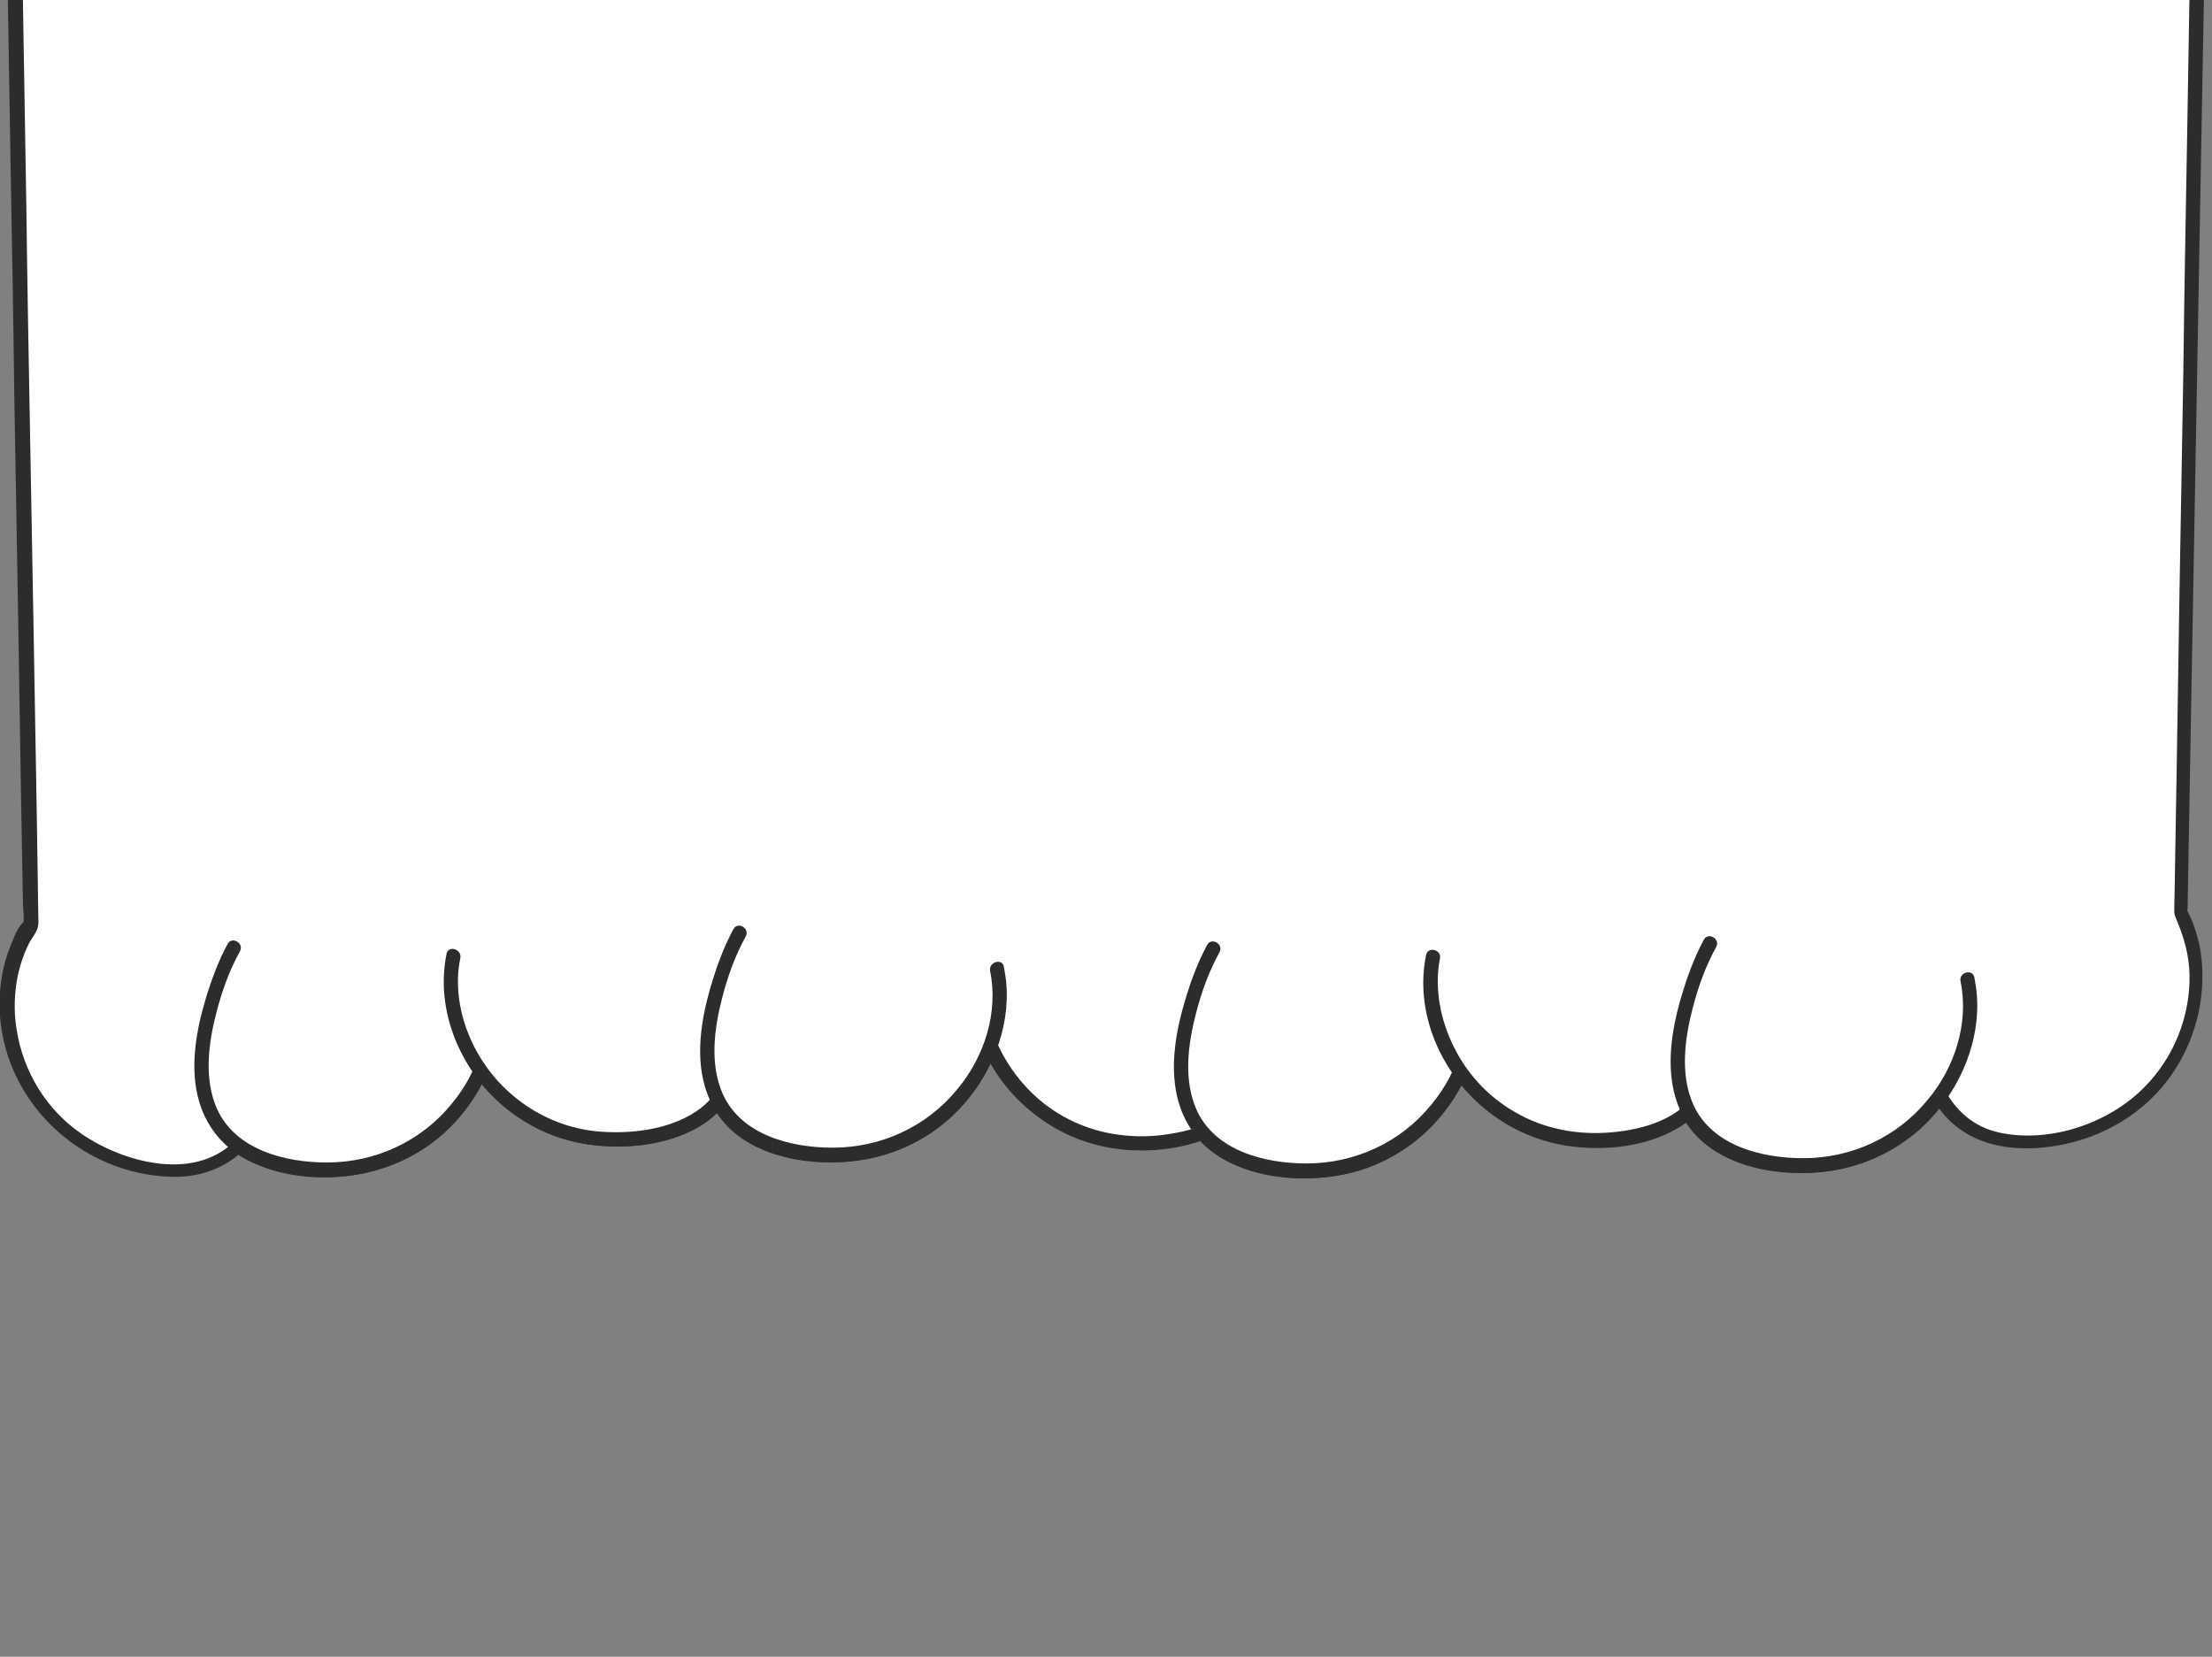 <?xml version="1.0" encoding="utf-8"?>
<!-- Generator: Adobe Illustrator 23.1.1, SVG Export Plug-In . SVG Version: 6.00 Build 0)  -->
<svg version="1.1" id="Layer_1" xmlns="http://www.w3.org/2000/svg" xmlns:xlink="http://www.w3.org/1999/xlink" x="0px" y="0px"
	 viewBox="0 0 462.7 346.6" style="enable-background:new 0 0 462.7 346.6;" xml:space="preserve">
<rect x="0" y="0" width="462.7" height="346.6" fill="#808080" stroke="none"/>
<style type="text/css">
	.st0{fill:#FFFFFF;}
	.st1{fill:#2C2C2C;}
</style>
<g>
	<path class="st0" d="M461.2-98.5L1.5-95.2l4.9,288.5c-11.2,16.3-3.5,46.6,26.1,51.2c7.9,1.2,13.5-0.9,17.3-4.7
		c2.2,1.6,5,2.9,8.4,3.7c20.7,5.1,36.2-5.8,42.2-19.5c7.4,10.4,21,17.4,38.2,13.1c5.4-1.3,9.2-3.7,11.6-6.7c2.3,4.5,6.5,8.2,13.9,10
		c21.6,5.3,37.5-6.7,43-21.3c6.1,13.3,21.3,23.8,41.4,18.8c1.1-0.3,2-0.6,3-0.9c2.5,3,6.3,5.4,11.7,6.7c20.7,5.1,36.2-5.8,42.2-19.5
		c7.4,10.4,21,17.4,38.2,13.1c4.1-1,7.3-2.7,9.6-4.7c2.3,4.5,6.5,8.2,13.8,10c17.5,4.3,31.2-2.8,38.8-13.3c3.2,5.8,8.9,9.9,18.6,9.5
		c30-1.2,41-30.4,31.7-47.9L461.2-98.5z"/>
	<g>
		<path class="st1" d="M461.2-100c-4.1,0-8.2,0.1-12.4,0.1c-11.1,0.1-22.2,0.2-33.3,0.2c-16.5,0.1-33.1,0.2-49.6,0.4
			c-20,0.1-40.1,0.3-60.1,0.4c-22.1,0.2-44.2,0.3-66.3,0.5c-22.2,0.2-44.3,0.3-66.5,0.5c-20.8,0.2-41.6,0.3-62.4,0.5
			c-17.6,0.1-35.1,0.2-52.5,0.3c-12.7,0.1-25.3,0.2-38,0.3c-5.9,0-11.9,0-17.9,0.1c-0.3,0-0.5,0-0.8,0C0.7-96.7,0-96,0-95.2
			c0.1,3.6,0.1,7.2,0.2,10.8c0.2,9.5,0.3,19,0.5,28.6c0.2,13.7,0.5,27.5,0.7,41.2C1.7,1.5,1.9,17.6,2.2,33.7
			C2.5,50.3,2.8,66.9,3,83.4c0.3,15.4,0.5,30.8,0.8,46.2c0.2,12.3,0.4,24.7,0.6,37c0.1,7.5,0.3,14.9,0.4,22.4c0,1.2,0.3,2.9,0.1,4.1
			c-0.1,0.4,0.3-0.5-0.3,0.1c-1.2,1.3-1.9,3.5-2.6,5.2c-1.5,3.8-2.1,7.9-2.1,11.9c0.2,19.7,16.8,35.6,36.4,35.9
			c5.4,0.1,10.5-1.7,14.5-5.4c-0.6,0.1-1.2,0.2-1.8,0.2c9,6.3,22.6,6.7,32.6,2.8c8.9-3.5,16.2-10.4,20.1-19.1c-0.9,0-1.7,0-2.6,0
			c5.6,7.7,13.8,13.1,23.2,14.6c9.7,1.6,22.2,0,29-7.9c-0.8-0.1-1.6-0.2-2.4-0.3c6.2,11.8,22.9,13.8,34.6,10.9
			c11.5-2.9,20.8-11.5,25-22.6c-0.9,0.1-1.8,0.2-2.7,0.4c8.1,17.4,28.2,24.8,46.1,18.6c-0.5-0.1-1-0.3-1.5-0.4
			c7.7,8.9,22.9,10.1,33.6,7c10.1-3,18.4-10.4,22.7-20c-0.9,0-1.7,0-2.6,0c5.2,7.2,12.8,12.4,21.5,14.3c9.4,2,21.1,0.8,28.6-5.6
			c-0.8-0.1-1.6-0.2-2.4-0.3c5.4,10.2,18.8,12.9,29.4,11.8c10.5-1.1,19.7-6.6,25.8-15.2c-0.9,0-1.7,0-2.6,0
			c5.8,10.1,17.2,11.6,27.8,9.3c9.5-2.1,17.9-7.7,23-15.9c4.5-7.2,6.4-16,5.1-24.4c-0.3-2-0.9-4-1.6-5.9c-0.3-0.9-0.8-1.7-1.1-2.5
			c0,0,0,0.5,0,0.3c-0.1-0.3,0-0.8,0-1.1c0.1-5.7,0.2-11.5,0.3-17.2c0.2-11.2,0.4-22.4,0.6-33.7c0.3-14.9,0.5-29.7,0.8-44.6
			c0.3-16.6,0.6-33.3,0.9-49.9s0.6-33.1,0.9-49.7c0.2-14.6,0.5-29.2,0.7-43.8c0.2-10.9,0.4-21.8,0.6-32.7c0.1-5.3,0.3-10.6,0.3-15.9
			c0-0.2,0-0.5,0-0.7c0-1.9-3-1.9-3,0c-0.1,3.5-0.1,7-0.2,10.6c-0.2,9.4-0.3,18.8-0.5,28.2c-0.2,13.5-0.5,26.9-0.7,40.4
			c-0.3,15.9-0.5,31.8-0.8,47.7c-0.3,16.5-0.6,33-0.8,49.6c-0.3,15.3-0.5,30.7-0.8,46c-0.2,12.5-0.4,25.1-0.6,37.6
			c-0.1,7.9-0.3,15.8-0.4,23.8c0,1.7-0.1,3.4-0.1,5c0,0.7,0.1,1,0.4,1.7c1.6,3.8,2.7,7.5,2.8,11.6c0.2,8.8-3.3,17.5-9.5,23.7
			c-7.3,7.4-19.2,11.5-29.5,9.6c-5.2-0.9-9.2-3.9-11.8-8.4c-0.6-1.1-2-0.9-2.6,0c-5.5,7.6-13.9,12.6-23.2,13.7
			c-9.5,1.1-21.9-1-26.8-10.3c-0.5-0.9-1.7-0.9-2.4-0.3c-6.8,5.7-17.9,6.6-26.3,4.7c-7.7-1.8-14.5-6.4-19.1-12.8
			c-0.6-0.8-2.1-1.1-2.6,0c-3.9,8.7-11.2,15.6-20.3,18.5c-9.9,3.1-24.1,2.3-31.3-6c-0.3-0.4-1-0.5-1.5-0.4c-8.7,3-18.6,3-27-1.1
			c-7-3.4-12.4-9.1-15.7-16.1c-0.6-1.3-2.3-0.7-2.7,0.4c-3.8,9.8-12.1,17.5-22.3,20.3c-10.5,2.8-26.2,1.3-31.8-9.4
			c-0.4-0.8-1.7-1-2.4-0.3c-6.1,7.2-17.8,8.7-26.7,7.1c-8.3-1.5-15.7-6.2-20.7-13.1c-0.6-0.8-2.1-1.1-2.6,0
			c-3.6,8-10.1,14.6-18.3,17.7c-9.4,3.6-21.9,3.3-30.3-2.5c-0.6-0.4-1.4-0.2-1.8,0.2c-8.5,8.1-22.9,4.2-31.6-1.7
			c-7.4-5-12.3-13-13.7-21.8c-0.7-4-0.5-8.3,0.4-12.2c0.5-1.9,1.1-3.8,2-5.6c0.6-1.3,1.9-2.7,2.1-4.1c0.1-0.9,0-2,0-2.9
			c-0.1-6.7-0.2-13.4-0.3-20.1c-0.2-11.6-0.4-23.2-0.6-34.8C6.8,121,6.6,106.2,6.3,91.4C6,75.1,5.7,58.8,5.5,42.6
			C5.2,26.6,5,10.5,4.7-5.5C4.3-20,4-34.1,3.8-48.2C3.6-58.6,3.4-69,3.3-79.3c-0.1-3.3-0.1-6.6-0.2-10c0-1.7,0.1-3.5-0.1-5.2
			c0-0.2,0-0.5,0-0.7c-0.5,0.5-1,1-1.5,1.5c4.1,0,8.2-0.1,12.4-0.1C25-93.9,36.1-93.9,47.2-94c16.5-0.1,33.1-0.2,49.6-0.4
			c20-0.1,40.1-0.3,60.1-0.4c22.1-0.2,44.2-0.3,66.3-0.5c22.2-0.2,44.3-0.3,66.5-0.5c20.8-0.2,41.6-0.3,62.4-0.5
			c17.5-0.1,34.9-0.3,52.4-0.4c12.6-0.1,25.3-0.2,37.9-0.3c5.9,0,11.9,0,17.9-0.1c0.3,0,0.5,0,0.8,0C463.1-97,463.1-100,461.2-100z"
			/>
	</g>
</g>
<g id="XMLID_27530_">
	<path class="st0" d="M102.7,205.8c4.1,19.6-14.9,45-44.5,37.7c-29.5-7.3-9.4-45.2-9.4-45.2"/>
	<g>
		<path class="st1" d="M101.3,206.2c1.8,8.7-1.2,18-6.8,24.7c-6.4,7.9-16,12.3-26.1,12.3c-8.7,0-19.1-2.6-23-11.2
			c-2.8-6.3-1.8-13.8-0.1-20.3c1.2-4.6,2.7-8.7,4.9-12.7c0.9-1.7-1.7-3.2-2.6-1.5c-2,3.7-3.5,7.8-4.7,11.9
			c-2.1,7.1-3.4,15.3-0.8,22.4c1.4,3.8,3.9,7.1,7.2,9.4c4.5,3.1,10.2,4.4,15.6,4.9c11.1,1,22.2-2.8,29.9-10.9
			c6.6-6.9,10.7-16.7,9.9-26.3c-0.1-1.2-0.3-2.3-0.5-3.5C103.8,203.5,100.9,204.3,101.3,206.2L101.3,206.2z"/>
	</g>
</g>
<g id="XMLID_27531_">
	<path class="st0" d="M204.7,211.6c3.1,16.5,20,32.2,43.8,26.3c17.9-4.4,17.3-20.2,14.2-31.7"/>
	<g>
		<path class="st1" d="M203.3,212c2.6,13.3,13.2,24.4,26.4,27.6c7.6,1.9,16.3,1.3,23.6-1.7c5.8-2.4,10.1-7,11.8-13.1
			c1.7-6.2,0.8-12.9-0.8-19c-0.5-1.9-3.4-1.1-2.9,0.8c1.3,4.9,2.2,10.1,1.3,15.2c-0.9,5.4-3.8,9.9-8.6,12.5c-3.3,1.8-7,2.6-10.6,3.1
			s-7.3,0.4-10.8-0.2c-6.4-1.1-12.3-4.1-16.9-8.6c-4.8-4.7-8.1-10.7-9.4-17.3C205.8,209.3,202.9,210.1,203.3,212L203.3,212z"/>
	</g>
</g>
<g id="XMLID_27838_">
	<path class="st0" d="M94.8,200c-4,19.4,14.7,44.3,43.8,37.1c11.6-2.9,15.4-10.5,15.8-18.7"/>
	<g>
		<path class="st1" d="M93.4,199.6c-2.4,11.8,2.9,24.2,11.9,31.8c5,4.2,11.1,7,17.6,8c7.5,1.1,16,0.3,22.7-3.3
			c6.7-3.6,10-10.3,10.4-17.7c0.1-1.9-2.9-1.9-3,0c-0.3,5.7-2.6,11-7.5,14.2c-5.8,3.8-13.7,4.7-20.5,4.1
			c-11.7-1.1-21.9-8.7-26.6-19.4c-2.3-5.2-3.3-11.3-2.1-16.9C96.6,198.5,93.7,197.7,93.4,199.6L93.4,199.6z"/>
	</g>
</g>
<g id="XMLID_27837_">
	<path class="st0" d="M208.6,202.7c4.1,19.6-14.9,45-44.5,37.7s-9.4-45.2-9.4-45.2"/>
	<g>
		<path class="st1" d="M207.1,203.1c1.8,8.7-1.2,18-6.8,24.7c-6.4,7.9-16,12.3-26.1,12.3c-8.7,0-19.1-2.6-23-11.2
			c-2.8-6.3-1.8-13.8-0.1-20.3c1.2-4.6,2.7-8.7,4.9-12.7c0.9-1.7-1.7-3.2-2.6-1.5c-2,3.7-3.5,7.8-4.7,11.9
			c-2.1,7.1-3.4,15.3-0.8,22.4c1.4,3.8,3.9,7.1,7.2,9.4c4.5,3.1,10.2,4.4,15.6,4.9c11.1,1,22.2-2.8,29.9-10.9
			c6.6-6.9,10.7-16.7,9.9-26.3c-0.1-1.2-0.3-2.3-0.5-3.5C209.7,200.4,206.8,201.2,207.1,203.1L207.1,203.1z"/>
	</g>
</g>
<g id="XMLID_28424_">
	<path class="st0" d="M307.7,206c4.1,19.6-14.9,45-44.5,37.7c-29.5-7.3-9.4-45.2-9.4-45.2"/>
	<g>
		<path class="st1" d="M306.2,206.4c1.8,8.7-1.2,18-6.8,24.7c-6.4,7.9-16,12.3-26.1,12.3c-8.7,0-19.1-2.6-23-11.2
			c-2.8-6.3-1.8-13.8-0.1-20.3c1.2-4.6,2.7-8.7,4.9-12.7c0.9-1.7-1.7-3.2-2.6-1.5c-2,3.7-3.5,7.8-4.7,11.9
			c-2.1,7.1-3.4,15.3-0.8,22.4c1.4,3.8,3.9,7.1,7.2,9.4c4.5,3.1,10.2,4.4,15.6,4.9c11.1,1,22.2-2.8,29.9-10.9
			c6.6-6.9,10.7-16.7,9.9-26.3c-0.1-1.2-0.3-2.3-0.5-3.5C308.7,203.8,305.8,204.6,306.2,206.4L306.2,206.4z"/>
	</g>
</g>
<g id="XMLID_28420_">
	<path class="st0" d="M299.8,200.2c-4,19.4,14.7,44.3,43.8,37.1c15.7-3.9,17.2-16.5,15.2-27.3"/>
	<g>
		<path class="st1" d="M298.3,199.8c-2.7,13.2,4.2,27,15.2,34.3c6.3,4.2,13.8,6.2,21.3,5.9c7.9-0.3,16.8-2.5,21.9-9
			c4.7-6.1,4.8-14.2,3.5-21.4c-0.3-1.9-3.2-1.1-2.9,0.8c1,5.7,1.1,12-1.8,17.1c-3.7,6.5-11.5,8.8-18.5,9.4s-14.1-0.7-20.2-4.3
			c-5.4-3.1-9.8-7.8-12.6-13.4c-2.9-5.7-4.2-12.4-3-18.7C301.6,198.7,298.7,197.9,298.3,199.8L298.3,199.8z"/>
	</g>
</g>
<g id="XMLID_27780_">
	<path class="st0" d="M411.6,204.9c4.1,19.6-14.9,45-44.5,37.7c-29.5-7.3-9.4-45.2-9.4-45.2"/>
	<g>
		<path class="st1" d="M410.1,205.3c1.8,8.7-1.2,18-6.8,24.7c-6.4,7.9-16,12.3-26.1,12.3c-8.7,0-19.1-2.6-23-11.2
			c-2.8-6.3-1.8-13.8-0.1-20.3c1.2-4.6,2.7-8.7,4.9-12.7c0.9-1.7-1.7-3.2-2.6-1.5c-2,3.7-3.5,7.8-4.7,11.9
			c-2.1,7.1-3.4,15.3-0.8,22.4c1.4,3.8,3.9,7.1,7.2,9.4c4.5,3.1,10.2,4.4,15.6,4.9c11.1,1,22.2-2.8,29.9-10.9
			c6.6-6.9,10.7-16.7,9.9-26.3c-0.1-1.2-0.3-2.3-0.5-3.5C412.6,202.6,409.7,203.4,410.1,205.3L410.1,205.3z"/>
	</g>
</g>
</svg>
